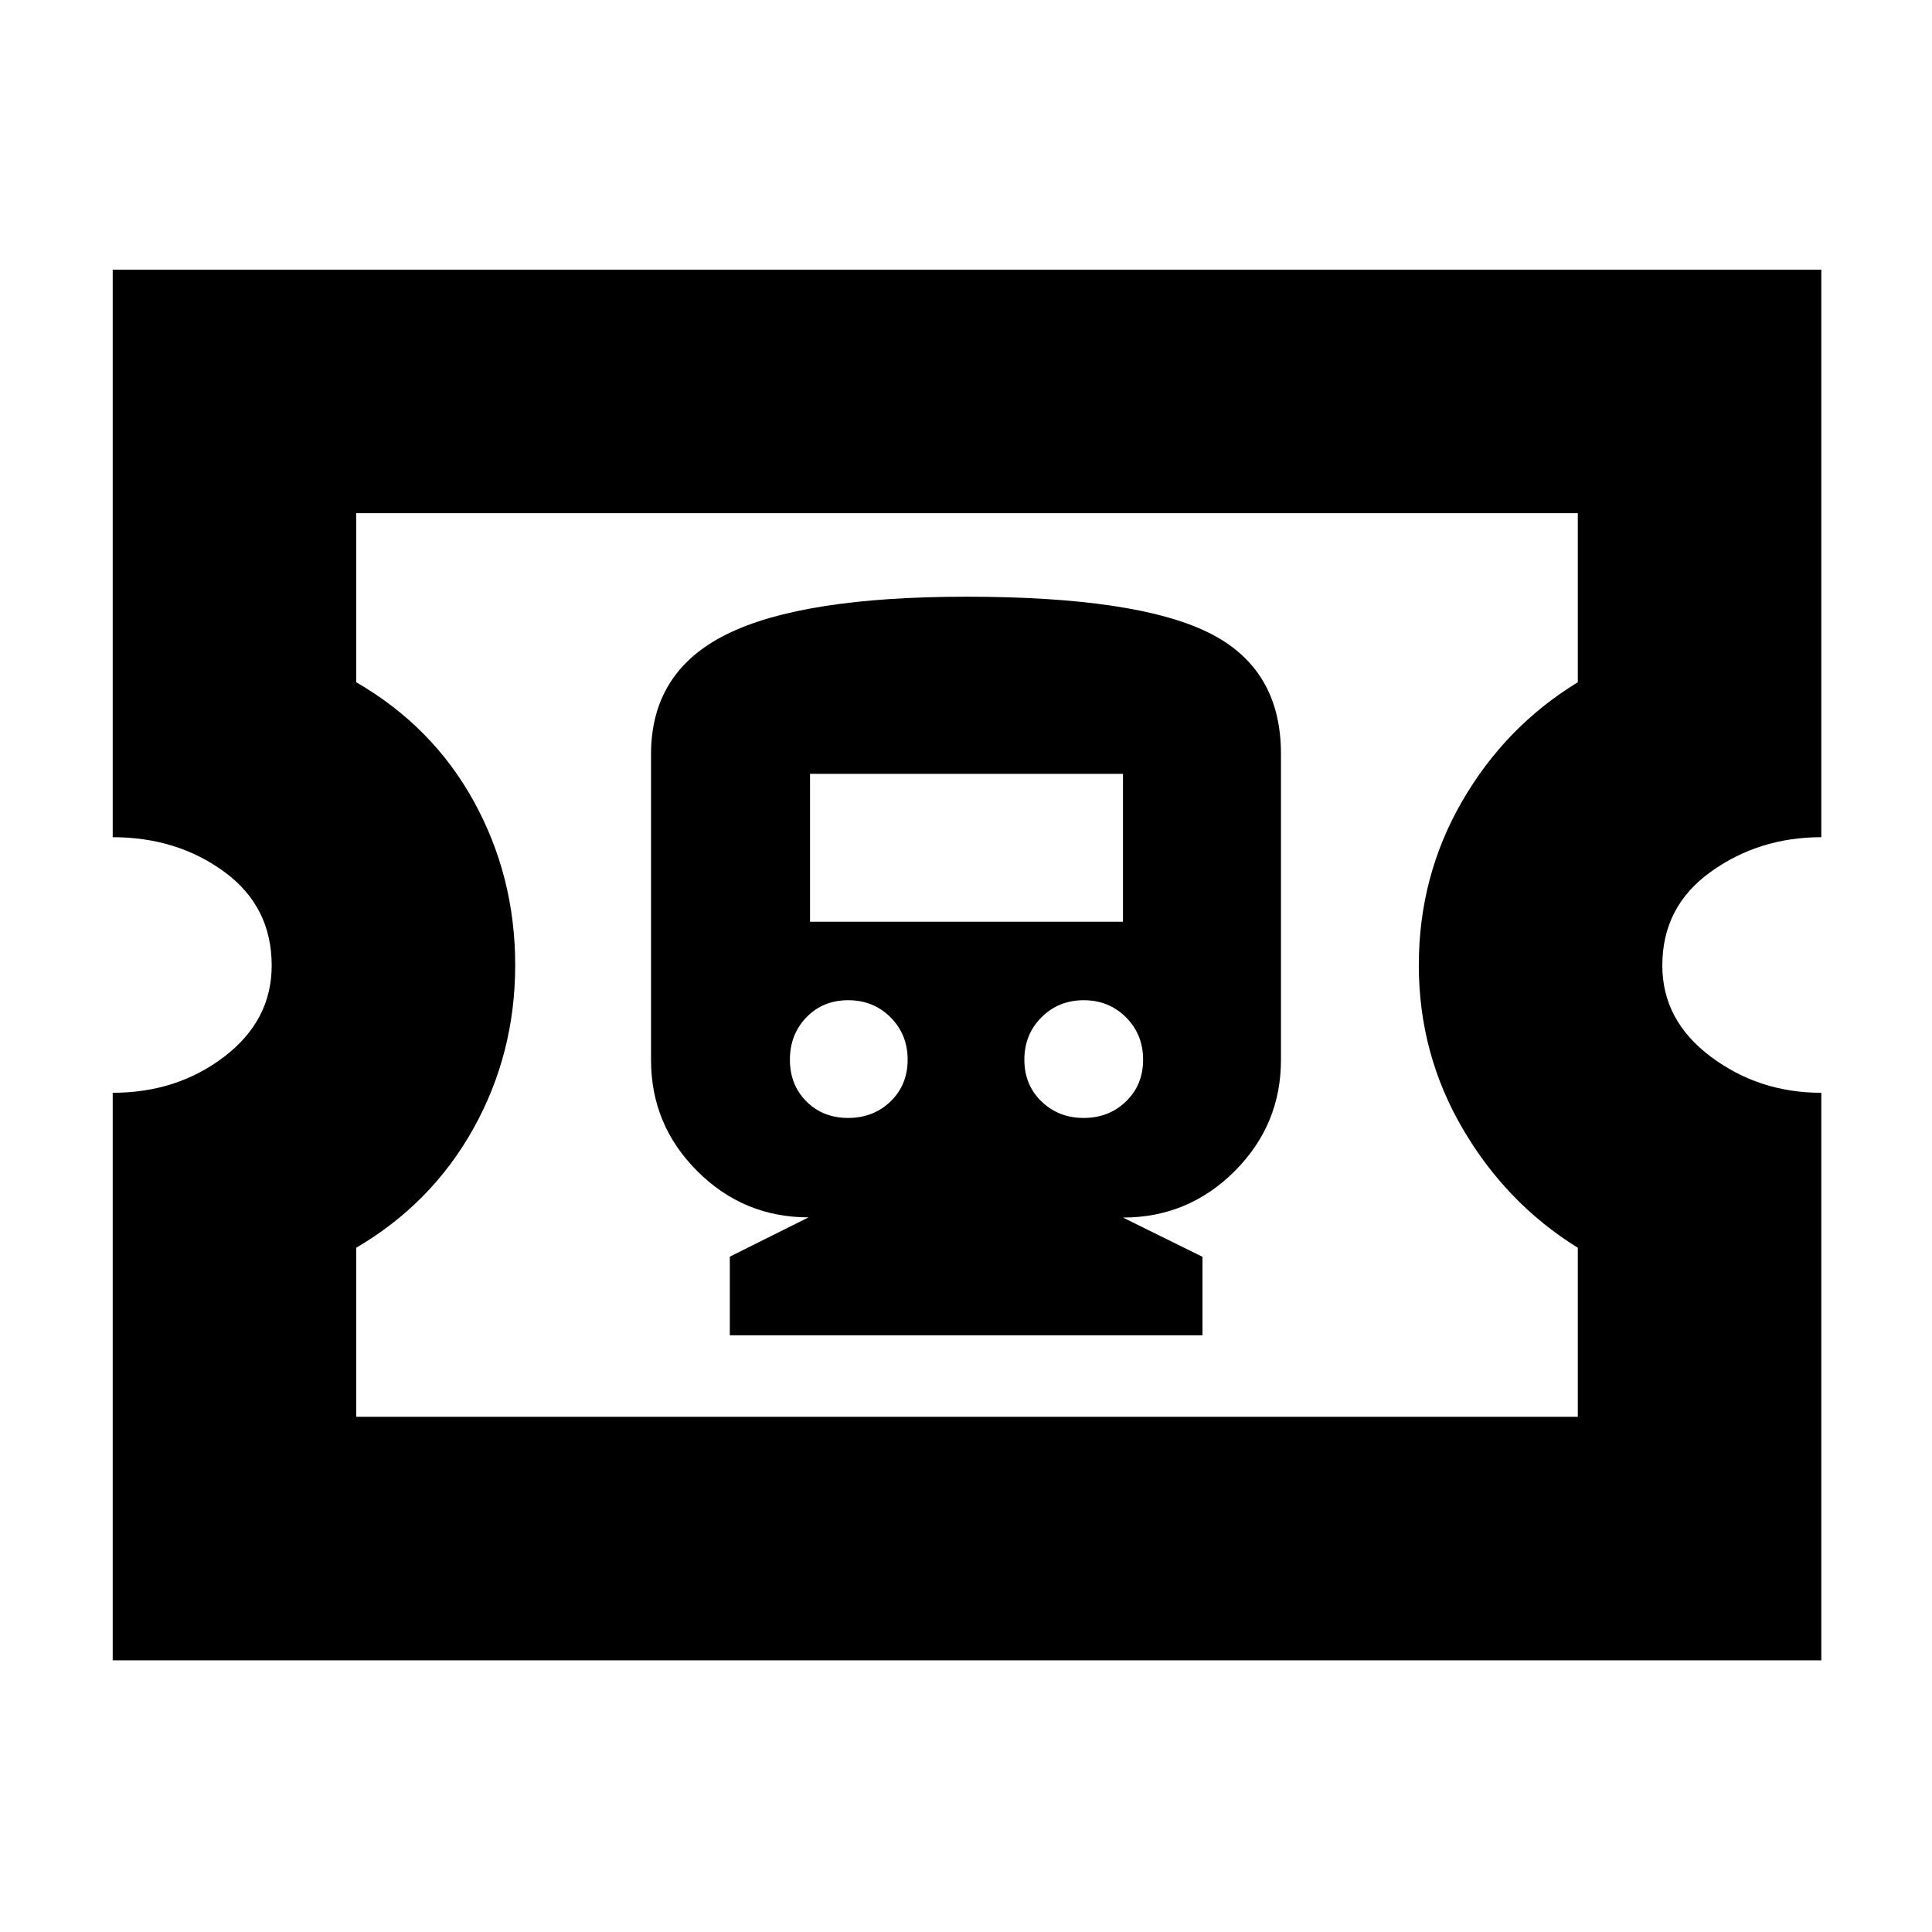 <svg xmlns="http://www.w3.org/2000/svg" height="24" viewBox="0 -960 960 960" width="24"><path d="M362.64-296.5H597.5v-39L558-355q32.38 0 55.44-23 23.06-23.01 23.06-55.31V-585.5q0-42.5-36.16-60.25-36.17-17.75-120.22-17.75-81.12 0-118.87 18.58t-37.75 59.65v152q0 32.27 23 55.22 22.99 22.95 55.29 22.95l-39.15 19.53v39.07Zm58.81-108q-12.54 0-20.75-8.2-8.2-8.21-8.2-20.75 0-12.55 8.2-21.05 8.21-8.5 20.75-8.5 12.55 0 21.05 8.5t8.5 21.05q0 12.54-8.5 20.75-8.5 8.2-21.05 8.2Zm117.05 0q-12.5 0-21-8.2-8.5-8.21-8.5-20.75 0-12.55 8.5-21.05t21-8.5q12.5 0 21 8.5t8.5 21.05q0 12.54-8.5 20.75-8.5 8.2-21 8.2Zm-136-97.5v-73.5H558v73.5H402.5ZM56-135v-282q32 0 55.5-18t23.5-45.25q0-29.25-23.5-46.5T56-544v-282h849v282q-31 0-55 17.25t-24 46.5Q826-453 850-435t55 18v282H56Zm121-121h607v-84q-35.5-22-57.25-59.25T705-480.38q0-44.25 21.5-81.43Q748-599 784-621v-84H177v84q38 22 58.5 59.3 20.5 37.31 20.5 81.25 0 43.95-20.75 81.2T177-340v84Zm303.5-224.5Z"/></svg>